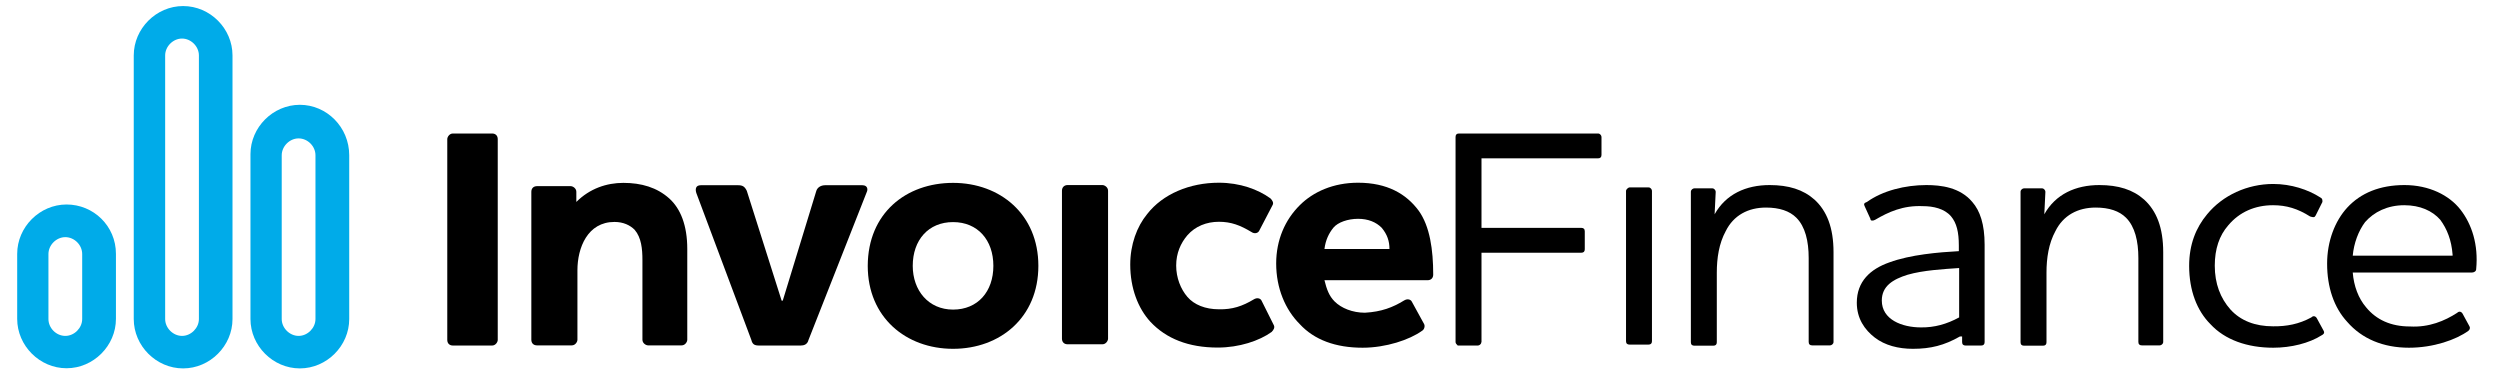 <?xml version="1.0" encoding="utf-8"?>
<!-- Generator: Adobe Illustrator 22.0.1, SVG Export Plug-In . SVG Version: 6.00 Build 0)  -->
<svg version="1.1" id="Laag_1" xmlns="http://www.w3.org/2000/svg" xmlns:xlink="http://www.w3.org/1999/xlink" x="0px" y="0px"
	 viewBox="0 0 1600 240" style="enable-background:new 0 0 1600 240;" xml:space="preserve">
<style type="text/css">
	.st0{fill:#00ABE9;}
</style>
<desc>Created with Sketch.</desc>
<g id="logo" transform="translate(26, 19)">
	<g id="invoicefinance" transform="translate(38.254, 11.139)">
		<path id="Fill-8" d="M250.7,55.3c2.2,0,3.6,1.4,3.6,3.6v128.5c0,1.4-1.4,3.6-3.6,3.6h-25.1c-2.2,0-3.6-1.4-3.6-3.6V58.9
			c0-1.4,1.4-3.6,3.6-3.6H250.7z"/>
		<path id="Fill-10" d="M304.6,99.1c8.6-8.6,19.4-12.2,30.1-12.2c11.5,0,21.5,2.9,29.4,10c7.2,6.5,11.5,17.2,11.5,32.3v58.1
			c0,1.4-1.4,3.6-3.6,3.6h-21.5c-1.4,0-3.6-1.4-3.6-3.6v-51c0-7.2-0.7-14.4-5-19.4c-2.9-2.9-7.2-5-12.9-5
			c-17.2,0-23.7,16.5-23.7,30.9v44.5c0,1.4-1.4,3.6-3.6,3.6h-22.3c-2.2,0-3.6-1.4-3.6-3.6V92.6c0-2.2,1.4-3.6,3.6-3.6H301
			c1.4,0,3.6,1.4,3.6,3.6V99.1L304.6,99.1z"/>
		<path id="Fill-12" d="M453.2,187.4c-0.7,2.9-2.9,3.6-5,3.6h-26.6c-2.9,0-4.3-0.7-5-3.6l-35.2-94c-0.7-2.2-0.7-5,2.9-5h23.7
			c2.9,0,4.3,0.7,5.7,3.6l22.3,70.3h0.7l21.5-70.3c0.7-2.2,2.9-3.6,5.7-3.6h23.7c3.6,0,3.6,2.9,2.9,4.3L453.2,187.4z"/>
		<path id="Fill-14" d="M545.7,168c15.8,0,25.8-11.5,25.8-28s-10-28-25.8-28s-25.8,11.5-25.8,28C519.9,155.8,530,168,545.7,168
			 M545.7,86.9c30.1,0,54.6,20.1,54.6,53.1s-24.4,53.1-54.6,53.1c-30.1,0-54.6-20.1-54.6-53.1C491.2,106.3,515.6,86.9,545.7,86.9"/>
		<path id="Fill-16" d="M619,88.3h22.3c1.4,0,3.6,1.4,3.6,3.6v94.7c0,1.4-1.4,3.6-3.6,3.6H619c-2.2,0-3.6-1.4-3.6-3.6V91.9
			C615.4,89.8,616.8,88.3,619,88.3"/>
		<path id="Fill-18" d="M738.1,161.5c2.2-1.4,4.3-0.7,5,0.7L751,178c0.7,1.4,0,2.9-1.4,4.3c-7.9,5.7-20.8,10-34.5,10
			c-18.7,0-33-5.7-43.1-16.5c-7.9-8.6-12.9-21.5-12.9-36.6c0-12.9,4.3-24.4,10.8-32.3c10-12.9,27.3-20.1,45.9-20.1
			c13.6,0,25.1,4.3,33,10c1.4,1.4,2.2,2.9,1.4,4.3l-8.6,16.5c-0.7,1.4-2.9,2.2-5,0.7c-7.2-4.3-12.9-6.5-20.8-6.5s-15.1,2.9-20.1,8.6
			c-4.3,5-7.2,11.5-7.2,19.4s2.9,15.1,7.2,20.1c4.3,5,11.5,7.9,20.1,7.9C724.5,168,730.9,165.8,738.1,161.5"/>
		<path id="Fill-20" d="M825,129.2c0-5-1.4-9.3-5-13.6c-3.6-3.6-8.6-5.7-15.1-5.7c-6.5,0-12.9,2.2-15.8,5.7c-2.9,3.6-5,7.9-5.7,13.6
			H825z M834.3,162.2c2.2-1.4,4.3-0.7,5,0.7l7.9,14.4c0.7,1.4,0,3.6-1.4,4.3c-7.9,5.7-23,10.8-38,10.8c-17.2,0-30.9-5-40.2-15.1
			c-9.3-9.3-15.1-23-15.1-38.8c0-15.1,5.7-28,15.1-37.3c8.6-8.6,21.5-14.4,37.3-14.4c18.7,0,30.9,7.2,38.8,17.9
			c7.2,10,9.3,25.1,9.3,40.9c0,2.2-1.4,3.6-3.6,3.6h-66c1.4,5.7,2.9,10,6.5,13.6c4.3,4.3,11.5,7.2,19.4,7.2
			C819.9,169.4,827.1,166.6,834.3,162.2L834.3,162.2z"/>
		<path id="Fill-22" d="M883.8,188.8c0,1.4-1.4,2.2-2.2,2.2h-12.9c-0.7-0.7-1.4-1.4-1.4-2.2V57.5c0-1.4,0.7-2.2,2.2-2.2h89
			c1.4,0,2.2,1.4,2.2,2.2v11.5c0,1.4-0.7,2.2-2.2,2.2h-74.6v44.5h63.9c1.4,0,2.2,0.7,2.2,2.2v11.5c0,1.4-0.7,2.2-2.2,2.2h-63.9
			V188.8z"/>
		<path id="Fill-24" d="M978.6,89.8h12.2c1.4,0,2.2,1.4,2.2,2.2v96.2c0,1.4-0.7,2.2-2.2,2.2h-12.2c-1.4,0-2.2-0.7-2.2-2.2V91.9
			C976.4,91.2,977.8,89.8,978.6,89.8"/>
		<path id="Fill-26" d="M1033.1,107c7.2-12.9,20.1-18.7,35.2-18.7c12.2,0,21.5,2.9,28.7,9.3c7.9,7.2,12.2,17.9,12.2,33.7v57.4
			c0,1.4-1.4,2.2-2.2,2.2h-11.5c-1.4,0-2.2-0.7-2.2-2.2V135c0-10.8-2.2-20.1-7.9-25.8c-4.3-4.3-10.8-6.5-19.4-6.5
			c-11.5,0-20.8,5-25.8,15.1c-4.3,7.9-5.7,17.2-5.7,26.6v44.5c0,1.4-0.7,2.2-2.2,2.2h-12.2c-1.4,0-2.2-0.7-2.2-2.2V92.6
			c0-1.4,1.4-2.2,2.2-2.2h11.5c1.4,0,2.2,1.4,2.2,2.2L1033.1,107L1033.1,107z"/>
		<path id="Fill-28" d="M1189.6,173v-31.6c-10,0.7-23,1.4-33,4.3c-9.3,2.9-16.5,7.2-16.5,16.5c0,12.2,12.9,17.2,25.1,17.2
			C1173.8,179.5,1181.7,177.3,1189.6,173 M1135.7,110.6c-1.4,0.7-2.9,0.7-2.9-0.7l-3.6-7.9c-0.7-1.4-0.7-2.2,1.4-2.9
			c10-7.2,24.4-10.8,38-10.8c9.3,0,21.5,1.4,29.4,10.8c5,5.7,7.9,14.4,7.9,27.3v62.4c0,1.4-0.7,2.2-2.2,2.2h-10
			c-1.4,0-2.2-0.7-2.2-2.2v-3.6h-1.4c-10,5.7-18.7,7.9-30.1,7.9c-9.3,0-17.9-2.2-24.4-7.2c-6.5-5-11.5-12.2-11.5-22.3
			c0-13.6,8.6-21.5,20.8-25.8c13.6-5,31.6-6.5,44.5-7.2v-3.6c0-8.6-1.4-14.4-5-18.7c-4.3-5-11.5-6.5-17.9-6.5
			C1153.7,101.2,1144.4,105.5,1135.7,110.6"/>
		<path id="Fill-30" d="M1244.1,107c7.2-12.9,20.1-18.7,35.2-18.7c12.2,0,21.5,2.9,28.7,9.3c7.9,7.2,12.2,17.9,12.2,33.7v57.4
			c0,1.4-1.4,2.2-2.2,2.2h-11.5c-1.4,0-2.2-0.7-2.2-2.2V135c0-10.8-2.2-20.1-7.9-25.8c-4.3-4.3-10.8-6.5-19.4-6.5
			c-11.5,0-20.8,5-25.8,15.1c-4.3,7.9-5.7,17.2-5.7,26.6v44.5c0,1.4-0.7,2.2-2.2,2.2h-12.2c-1.4,0-2.2-0.7-2.2-2.2V92.6
			c0-1.4,1.4-2.2,2.2-2.2h11.5c1.4,0,2.2,1.4,2.2,2.2L1244.1,107L1244.1,107z"/>
		<path id="Fill-32" d="M1415,173c1.4-1.4,2.9-0.7,3.6,0.7l4.3,7.9c0.7,1.4,0,2.2-1.4,2.9c-7.9,5-19.4,7.9-30.9,7.9
			c-16.5,0-30.9-5-40.2-15.1c-8.6-8.6-13.6-21.5-13.6-37.3c0-13.6,4.3-24.4,11.5-33c10-12.2,25.8-19.4,42.3-19.4
			c11.5,0,22.3,3.6,30.1,8.6c1.4,0.7,1.4,1.4,1.4,2.9l-4.3,8.6c-0.7,1.4-1.4,1.4-3.6,0.7c-7.9-5-15.1-7.2-23.7-7.2
			c-11.5,0-21.5,4.3-28.7,12.9c-5.7,6.5-8.6,15.1-8.6,25.8c0,11.5,3.6,20.8,10,28c6.5,7.2,15.8,10.8,27.3,10.8
			C1399.2,178.8,1407.1,177.3,1415,173"/>
		<path id="Fill-34" d="M1505.4,132.8c-0.7-9.3-3.6-16.5-7.9-22.3c-5-5.7-12.9-9.3-23-9.3c-10.8,0-19.4,4.3-25.1,10.8
			c-4.3,5.7-7.2,13.6-7.9,21.5h63.9V132.8L1505.4,132.8z M1508.3,170.1c1.4-1.4,2.9-0.7,3.6,0.7l4.3,7.9c0.7,1.4,0,2.2-0.7,2.9
			c-7.9,5.7-22.3,10.8-38,10.8c-16.5,0-30.1-5.7-39.5-16.5c-8.6-9.3-12.9-22.3-12.9-37.3c0-14.4,5-27.3,12.9-35.9
			c8.6-9.3,20.8-14.4,36.6-14.4c15.8,0,28.7,6.5,35.9,15.8c7.2,9.3,11.5,22.3,10,38c0,1.4-1.4,2.2-2.9,2.2h-76.1
			c0.7,8.6,3.6,16.5,8.6,22.3c6.5,7.9,15.8,12.2,28,12.2C1490.3,179.5,1500.4,175.2,1508.3,170.1L1508.3,170.1z"/>
	</g>
	<g id="icon" transform="translate(0, 0.076)">
		<path id="Fill-1" class="st0" d="M26.6,185.1c0,5.7-5,10.8-10.8,10.8s-10.8-5-10.8-10.8v-41.6c0-5.7,5-10.8,10.8-10.8
			s10.8,5,10.8,10.8V185.1z M16.6,111.8c-17.2,0-31.6,14.4-31.6,31.6v41.6c0,17.2,14.4,31.6,31.6,31.6s31.6-14.4,31.6-31.6v-41.6
			C48.2,125.5,33.8,111.8,16.6,111.8L16.6,111.8z"/>
		<path id="Fill-3" class="st0" d="M101.3,185.1c0,5.7-5,10.8-10.8,10.8c-5.7,0-10.8-5-10.8-10.8V16.4c0-5.7,5-10.8,10.8-10.8
			c5.7,0,10.8,5,10.8,10.8V185.1z M91.2-15.2C74-15.2,59.6-0.8,59.6,16.4v168.7c0,17.2,14.4,31.6,31.6,31.6s31.6-14.4,31.6-31.6
			V16.4C122.8-0.8,108.5-15.2,91.2-15.2L91.2-15.2z"/>
		<path id="Fill-5" class="st0" d="M175.9,185.1c0,5.7-5,10.8-10.8,10.8c-5.7,0-10.8-5-10.8-10.8V80.3c0-5.7,5-10.8,10.8-10.8
			s10.8,5,10.8,10.8C175.9,80.3,175.9,185.1,175.9,185.1z M165.9,48c-17.2,0-31.6,14.4-31.6,31.6v105.5c0,17.2,14.4,31.6,31.6,31.6
			s31.6-14.4,31.6-31.6V80.3C197.5,62.3,183.1,48,165.9,48L165.9,48z"/>
	</g>
</g>
</svg>
